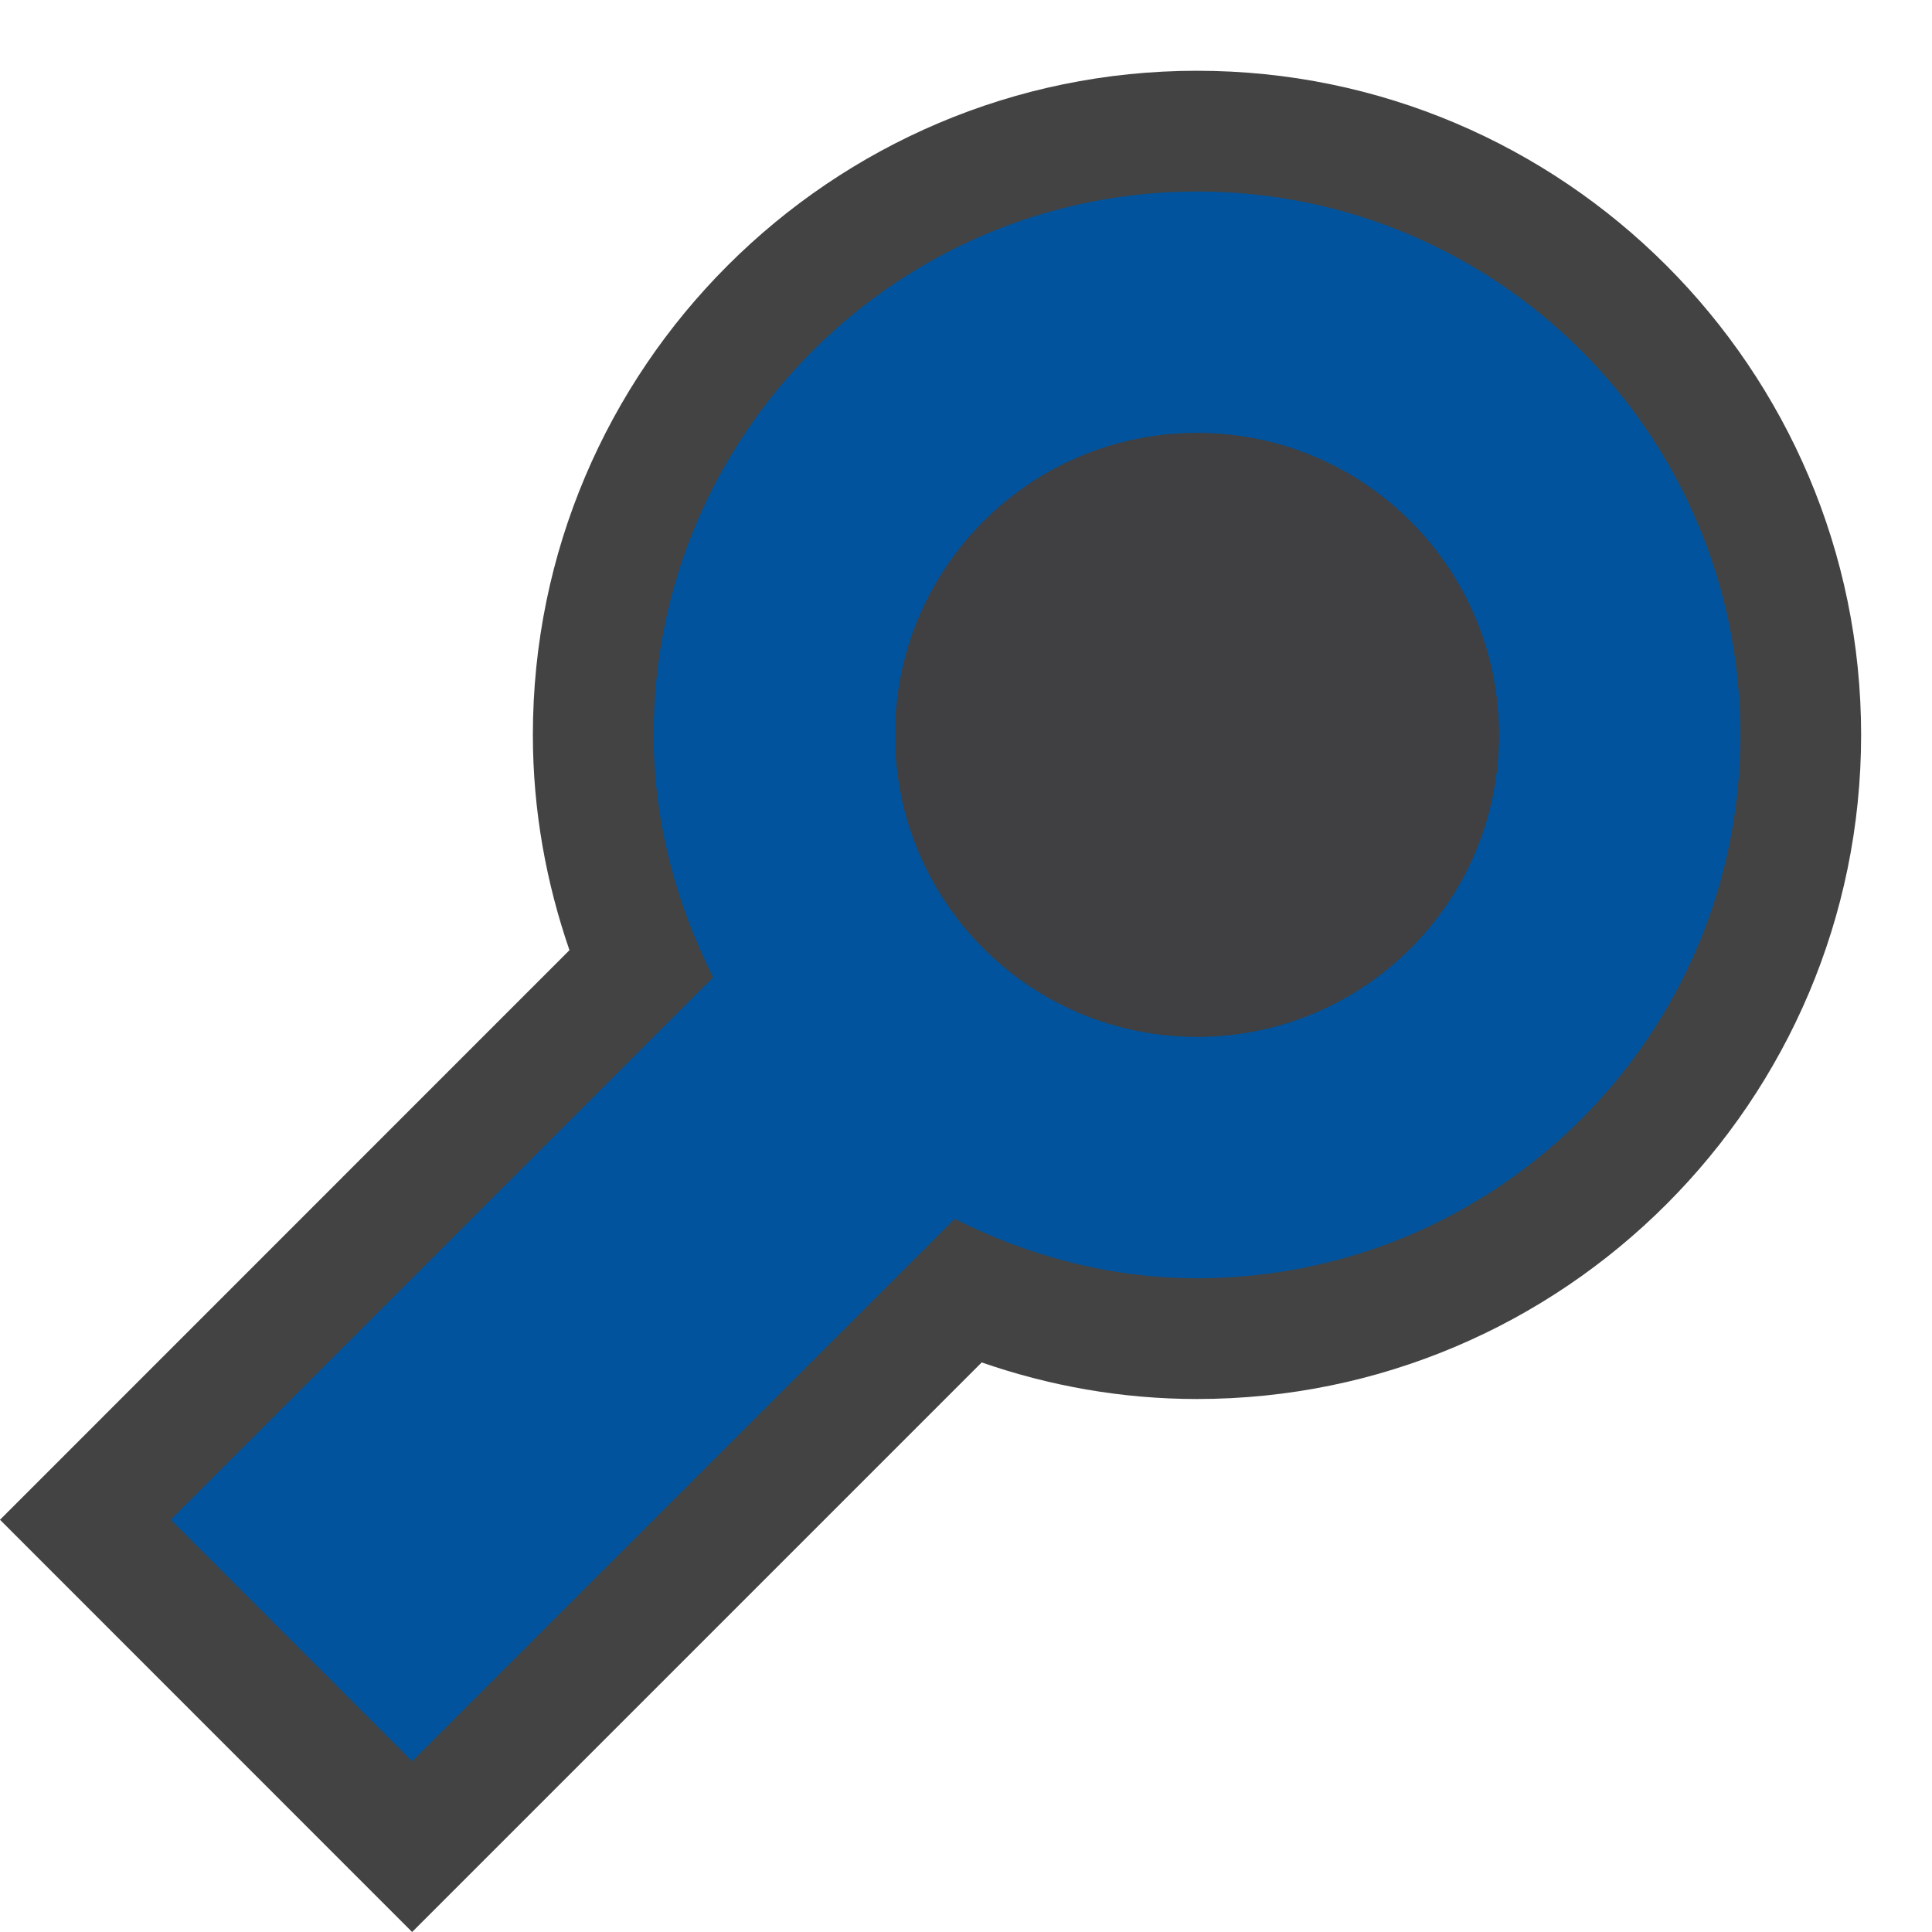 <svg xmlns="http://www.w3.org/2000/svg" width="16" height="16"><style type="text/css">.icon-canvas-transparent{opacity:0;fill:#434343;} .icon-vs-out{fill:#434343;} .icon-vs-fg{fill:#403F41;} .icon-vs-action-blue{fill:#00539C;}</style><path class="icon-canvas-transparent" d="M16 16h-16v-16h16v16z" id="canvas"/><path class="icon-vs-out" d="M15.413 6.086c0 3.033-2.467 5.5-5.5 5.5-.625 0-1.224-.109-1.783-.303l-4.717 4.717-3.413-3.414 4.716-4.717c-.193-.56-.303-1.158-.303-1.783 0-3.033 2.468-5.5 5.5-5.5 3.033 0 5.5 2.467 5.5 5.5z" id="outline"/><path class="icon-vs-action-blue" d="M9.913 1.586c-2.484 0-4.5 2.015-4.5 4.5 0 .725.188 1.4.493 2.008l-4.492 4.492 1.999 2 4.493-4.492c.606.305 1.281.492 2.007.492 2.486 0 4.5-2.015 4.5-4.5s-2.014-4.5-4.5-4.5zm0 7c-1.381 0-2.5-1.119-2.5-2.5s1.119-2.5 2.5-2.5 2.5 1.119 2.5 2.5-1.119 2.5-2.5 2.5z" id="colorImportance"/><path class="icon-vs-fg" d="M9.913 8.586c-1.381 0-2.5-1.119-2.5-2.5s1.119-2.5 2.5-2.5 2.5 1.119 2.5 2.5-1.119 2.5-2.5 2.5z" id="iconFg"/></svg>